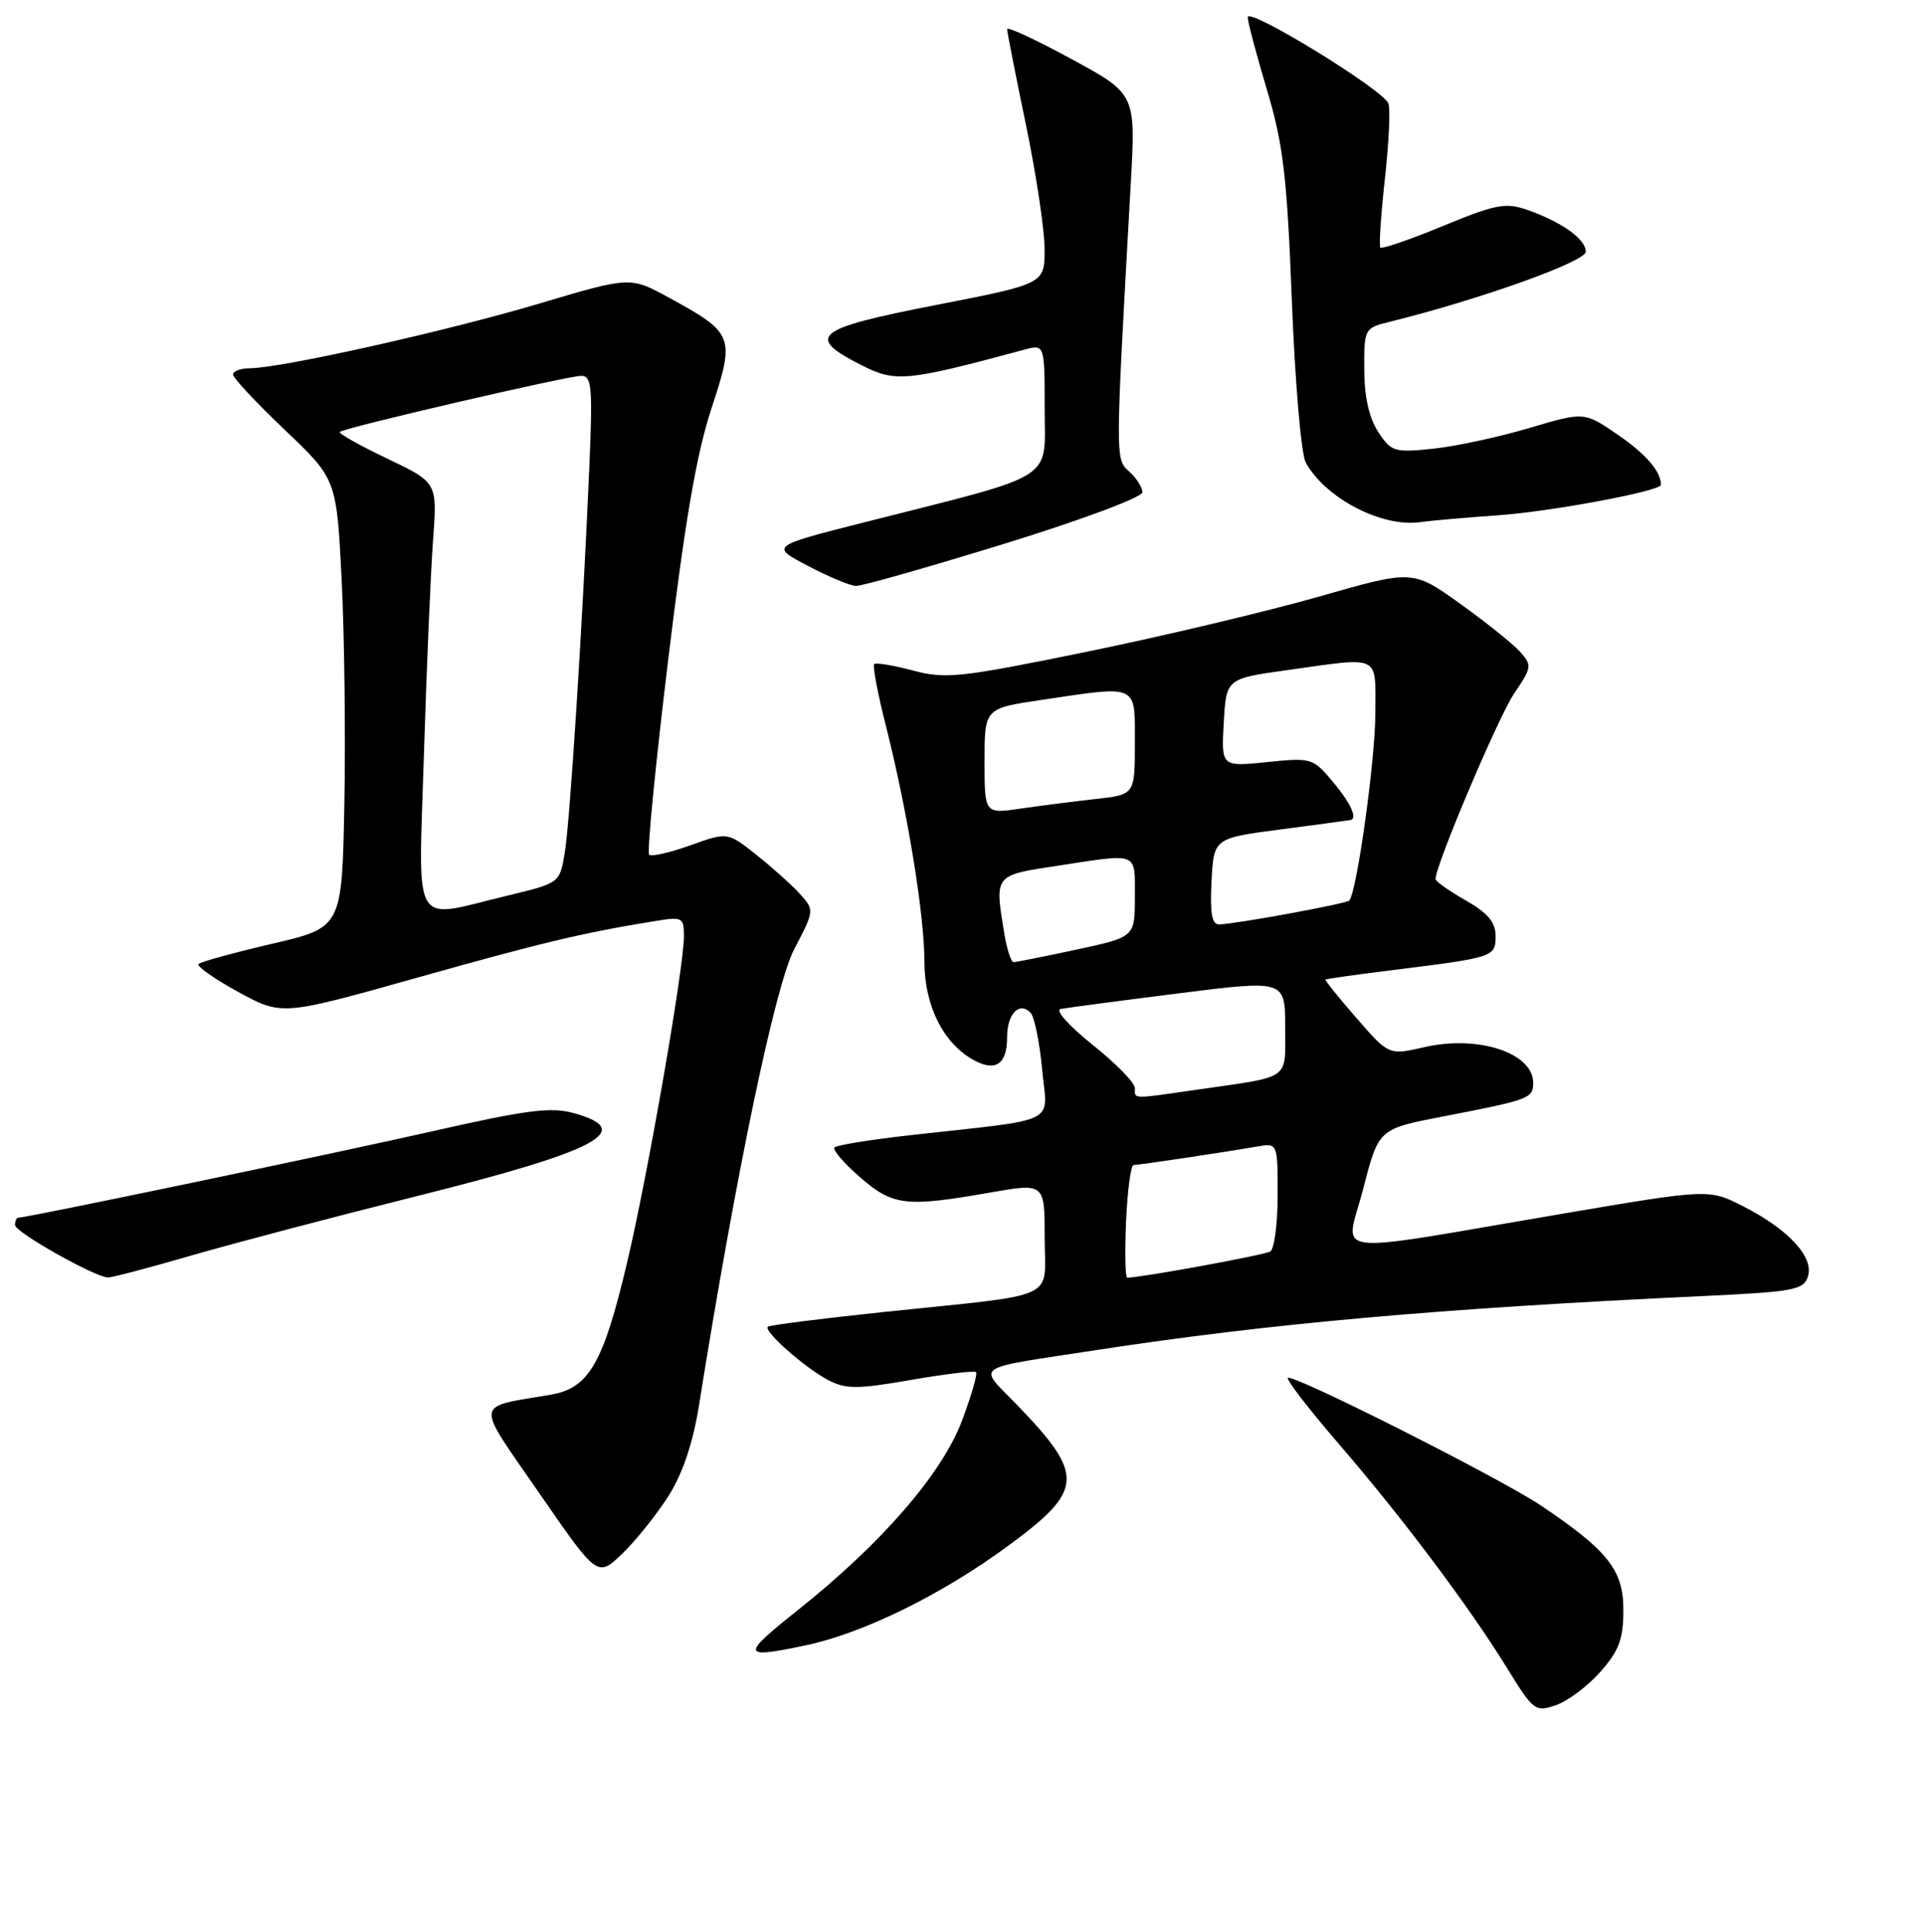<?xml version="1.0" encoding="UTF-8" standalone="no"?>
<!DOCTYPE svg PUBLIC "-//W3C//DTD SVG 1.1//EN" "http://www.w3.org/Graphics/SVG/1.1/DTD/svg11.dtd" >
<svg xmlns="http://www.w3.org/2000/svg" xmlns:xlink="http://www.w3.org/1999/xlink" version="1.1" viewBox="0 0 256 257">
 <g >
 <path fill="currentColor"
d=" M 212.97 222.38 C 215.44 219.57 216.00 218.04 216.00 214.16 C 216.00 208.87 213.93 206.26 205.00 200.27 C 199.55 196.62 171.96 182.71 171.36 183.31 C 171.12 183.54 174.16 187.48 178.11 192.06 C 186.57 201.87 195.47 213.71 200.54 221.94 C 204.05 227.63 204.28 227.80 207.07 226.83 C 208.65 226.27 211.31 224.27 212.97 222.38 Z  M 107.20 218.89 C 114.89 217.27 125.38 212.11 134.25 205.57 C 144.24 198.21 144.35 196.24 135.27 186.85 C 130.08 181.48 129.04 182.19 146.00 179.59 C 168.81 176.09 191.47 174.07 226.21 172.44 C 238.71 171.86 239.98 171.62 240.56 169.81 C 241.38 167.24 237.97 163.55 231.94 160.48 C 227.38 158.16 227.38 158.16 207.94 161.46 C 175.70 166.93 179.02 167.34 181.39 158.13 C 183.43 150.19 183.43 150.19 191.96 148.54 C 203.54 146.30 204.00 146.13 204.00 144.06 C 204.00 140.07 196.68 137.66 189.51 139.31 C 184.79 140.39 184.79 140.39 180.49 135.44 C 178.12 132.72 176.27 130.42 176.36 130.32 C 176.45 130.22 180.57 129.64 185.51 129.03 C 198.78 127.38 199.00 127.31 199.00 124.51 C 199.00 122.70 197.96 121.46 195.01 119.78 C 192.81 118.53 191.01 117.25 191.01 116.94 C 190.98 115.15 199.38 95.34 201.46 92.27 C 203.83 88.78 203.87 88.51 202.23 86.68 C 201.28 85.63 197.68 82.75 194.23 80.28 C 187.96 75.80 187.96 75.80 175.46 79.38 C 168.58 81.34 154.68 84.65 144.58 86.71 C 127.71 90.16 125.81 90.36 121.47 89.20 C 118.86 88.51 116.54 88.12 116.31 88.35 C 116.09 88.58 116.79 92.31 117.89 96.63 C 120.76 107.99 122.99 121.66 123.00 127.94 C 123.00 133.83 125.56 138.89 129.65 141.08 C 132.50 142.60 134.00 141.54 134.00 138.00 C 134.00 134.89 135.60 133.20 137.11 134.71 C 137.62 135.22 138.32 138.61 138.66 142.24 C 139.36 149.74 141.33 148.76 121.04 151.03 C 115.83 151.62 111.33 152.34 111.04 152.65 C 110.74 152.95 112.26 154.73 114.42 156.60 C 118.82 160.43 120.50 160.62 131.75 158.65 C 139.00 157.38 139.00 157.38 139.00 164.64 C 139.00 173.15 141.37 172.05 117.52 174.55 C 109.28 175.42 102.37 176.29 102.16 176.51 C 101.57 177.10 107.17 182.03 110.22 183.61 C 112.56 184.82 114.08 184.82 121.21 183.58 C 125.76 182.79 129.66 182.32 129.87 182.54 C 130.09 182.76 129.26 185.64 128.02 188.95 C 125.38 196.02 117.32 205.32 106.18 214.18 C 98.51 220.29 98.60 220.69 107.20 218.89 Z  M 88.96 199.00 C 90.84 196.02 92.20 191.97 93.00 187.00 C 97.94 156.05 103.13 131.15 105.67 126.29 C 108.37 121.12 108.37 121.07 106.44 118.93 C 105.37 117.75 102.77 115.41 100.65 113.73 C 96.80 110.68 96.80 110.68 91.85 112.46 C 89.13 113.43 86.66 114.00 86.37 113.70 C 86.07 113.41 87.21 101.77 88.90 87.83 C 91.14 69.31 92.69 60.29 94.68 54.29 C 97.83 44.73 97.67 44.32 88.90 39.54 C 83.84 36.79 83.84 36.79 71.67 40.41 C 59.37 44.07 37.39 48.98 33.25 48.99 C 32.01 49.00 31.00 49.37 31.00 49.82 C 31.00 50.27 34.10 53.58 37.89 57.19 C 44.78 63.74 44.78 63.74 45.46 77.12 C 45.83 84.48 45.99 97.90 45.82 106.95 C 45.50 123.39 45.50 123.39 36.23 125.55 C 31.13 126.74 26.72 127.95 26.42 128.25 C 26.12 128.54 28.50 130.21 31.69 131.96 C 37.50 135.13 37.50 135.13 55.50 130.07 C 72.24 125.36 77.57 124.09 87.25 122.52 C 90.80 121.94 91.00 122.05 91.00 124.57 C 91.00 128.75 86.18 156.41 83.42 168.05 C 80.26 181.38 78.35 184.68 73.30 185.54 C 62.98 187.32 63.12 186.14 71.78 198.68 C 79.50 209.86 79.50 209.86 82.81 206.68 C 84.62 204.93 87.39 201.47 88.96 199.00 Z  M 25.35 167.06 C 30.93 165.44 44.72 161.81 56.00 158.99 C 79.62 153.07 84.65 150.38 76.33 148.08 C 73.30 147.24 70.04 147.66 57.58 150.49 C 44.38 153.48 3.55 162.00 2.42 162.00 C 2.19 162.00 2.00 162.44 2.00 162.98 C 2.00 163.91 12.52 169.85 14.35 169.95 C 14.82 169.98 19.77 168.68 25.35 167.06 Z  M 133.64 72.34 C 143.91 69.17 152.00 66.15 152.00 65.49 C 152.00 64.84 151.21 63.60 150.25 62.73 C 148.38 61.04 148.38 61.48 150.45 24.50 C 151.13 12.50 151.13 12.50 142.56 7.85 C 137.85 5.29 134.00 3.50 134.00 3.87 C 134.00 4.24 135.12 9.93 136.49 16.52 C 137.86 23.11 138.99 30.58 138.99 33.13 C 139.00 37.76 139.00 37.76 124.47 40.59 C 108.32 43.74 107.07 44.77 114.72 48.63 C 119.17 50.88 120.69 50.73 136.25 46.53 C 139.00 45.78 139.00 45.78 139.00 54.36 C 139.00 64.15 140.96 62.91 115.00 69.49 C 102.50 72.66 102.50 72.66 107.50 75.28 C 110.25 76.73 113.12 77.93 113.89 77.95 C 114.65 77.98 123.54 75.45 133.64 72.34 Z  M 199.24 68.56 C 206.27 68.08 221.00 65.33 221.00 64.50 C 221.00 62.72 219.02 60.42 215.28 57.85 C 210.80 54.77 210.80 54.77 203.45 56.95 C 199.40 58.15 193.64 59.39 190.65 59.70 C 185.52 60.23 185.11 60.10 183.37 57.45 C 182.16 55.59 181.53 52.77 181.52 49.15 C 181.50 43.69 181.53 43.64 185.00 42.79 C 196.90 39.84 211.00 34.80 211.00 33.49 C 211.00 31.81 207.79 29.52 203.18 27.91 C 200.33 26.92 198.98 27.18 191.98 30.07 C 187.60 31.88 183.86 33.16 183.66 32.93 C 183.46 32.69 183.74 28.58 184.27 23.78 C 184.80 18.98 185.01 14.48 184.74 13.77 C 184.03 11.92 166.00 0.87 166.02 2.30 C 166.03 2.96 167.19 7.32 168.59 12.00 C 170.75 19.23 171.24 23.42 171.89 40.00 C 172.30 50.73 173.13 60.41 173.73 61.51 C 176.29 66.25 183.89 70.22 189.00 69.46 C 190.38 69.26 194.99 68.86 199.24 68.56 Z  M 149.83 162.50 C 150.01 158.38 150.46 155.00 150.83 154.99 C 151.59 154.98 163.05 153.27 167.25 152.53 C 170.00 152.05 170.00 152.05 170.00 158.97 C 170.00 162.77 169.56 166.15 169.02 166.49 C 168.26 166.96 152.29 169.89 150.00 169.98 C 149.72 170.00 149.65 166.63 149.83 162.50 Z  M 151.00 144.74 C 151.00 144.05 148.47 141.46 145.37 138.99 C 142.25 136.50 140.35 134.38 141.12 134.23 C 141.88 134.08 148.91 133.15 156.75 132.16 C 171.00 130.36 171.00 130.36 171.00 136.66 C 171.00 143.81 171.94 143.14 159.31 144.96 C 150.46 146.24 151.00 146.25 151.00 144.74 Z  M 133.64 124.25 C 132.33 116.32 132.22 116.46 140.75 115.17 C 151.61 113.51 151.00 113.26 151.00 119.33 C 151.00 124.66 151.00 124.66 143.23 126.33 C 138.95 127.25 135.19 128.00 134.86 128.00 C 134.53 128.00 133.98 126.31 133.64 124.25 Z  M 161.20 117.25 C 161.50 111.50 161.50 111.50 170.50 110.33 C 175.45 109.68 179.61 109.12 179.75 109.08 C 180.63 108.81 179.63 106.71 177.31 103.96 C 174.69 100.84 174.47 100.78 168.56 101.39 C 162.50 102.01 162.50 102.01 162.83 96.14 C 163.16 90.28 163.16 90.28 171.33 89.14 C 183.87 87.39 183.00 86.96 183.00 94.87 C 183.00 101.03 180.52 118.81 179.52 119.81 C 179.09 120.24 164.30 122.95 162.20 122.98 C 161.25 122.99 160.98 121.46 161.20 117.25 Z  M 131.00 101.26 C 131.00 94.24 131.00 94.24 138.54 93.12 C 151.59 91.18 151.00 90.91 151.00 98.86 C 151.00 105.72 151.00 105.72 145.75 106.30 C 142.86 106.62 138.36 107.20 135.75 107.58 C 131.00 108.27 131.00 108.27 131.00 101.26 Z  M 56.41 100.25 C 56.76 88.84 57.31 76.06 57.62 71.85 C 58.19 64.19 58.19 64.19 51.52 61.01 C 47.85 59.26 45.01 57.66 45.21 57.46 C 45.76 56.91 75.52 50.00 77.34 50.00 C 78.73 50.00 78.86 51.49 78.43 61.75 C 77.56 82.25 75.84 109.36 75.14 113.49 C 74.47 117.48 74.47 117.48 67.48 119.16 C 54.58 122.26 55.68 124.14 56.41 100.25 Z "/>
</g>
</svg>